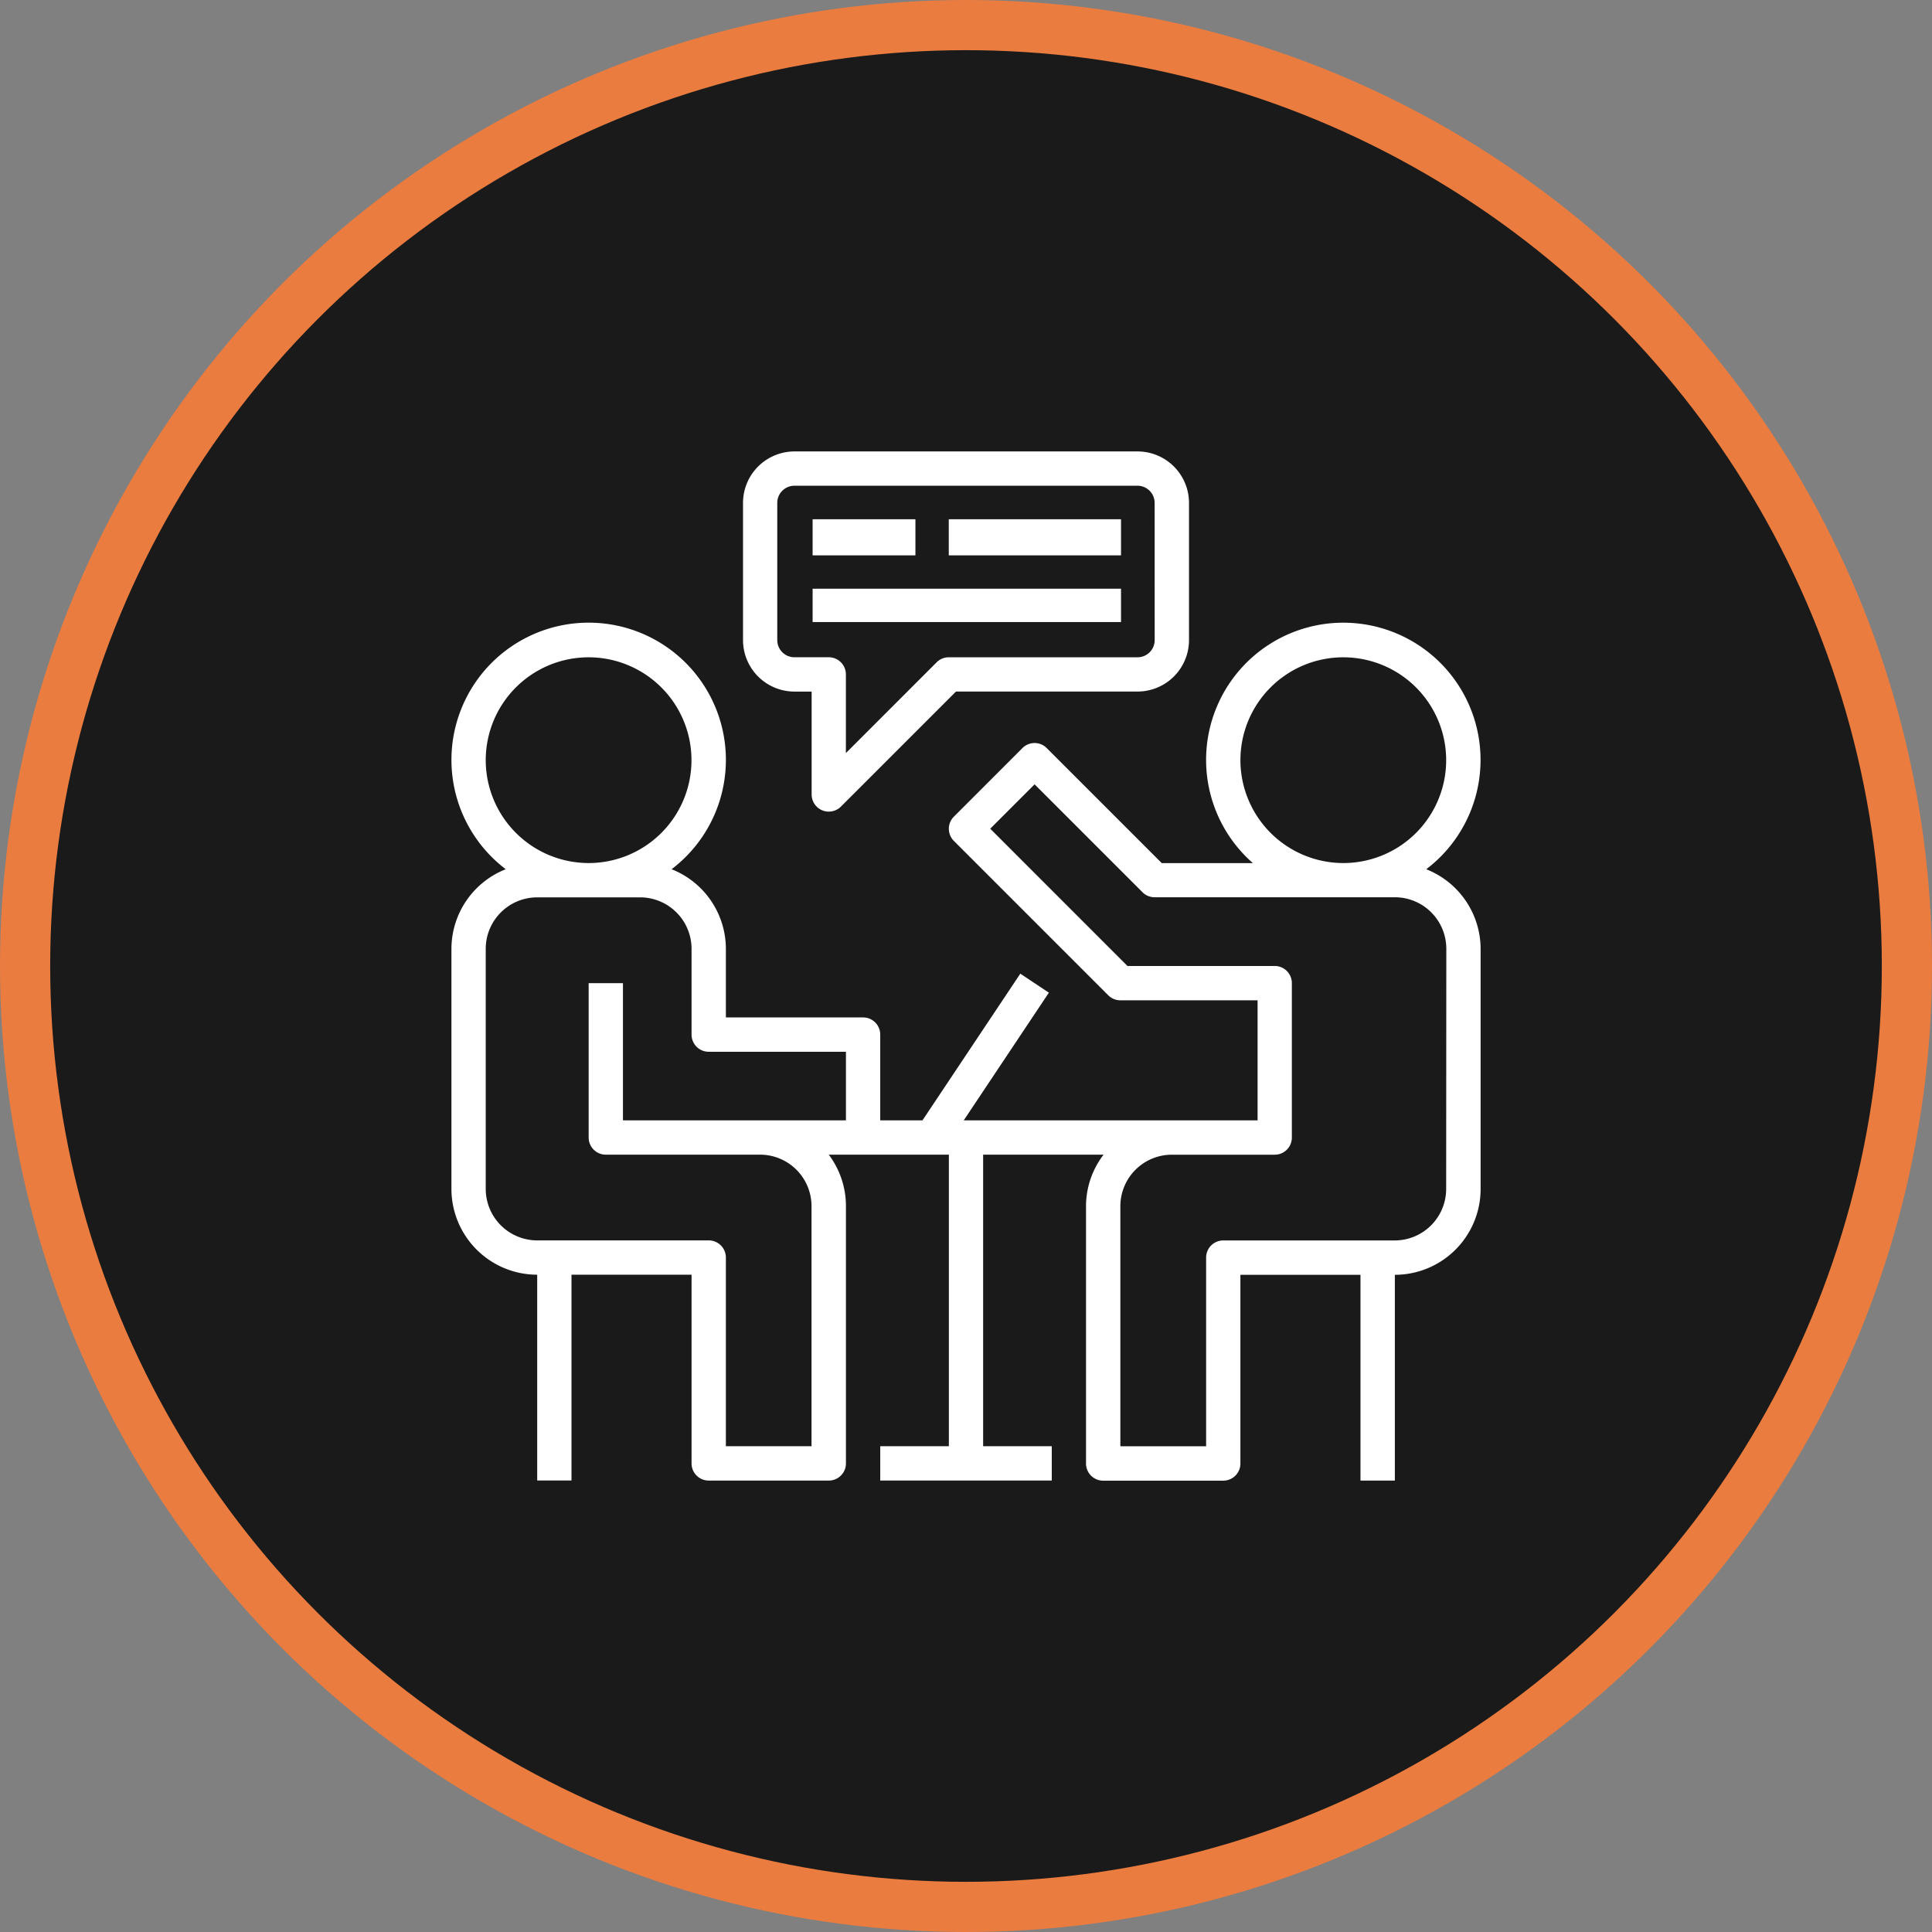 <svg xmlns="http://www.w3.org/2000/svg" width="77" height="77" viewBox="0 0 77 77"><rect x="0" y="0" width="77" height="77" fill="#808080" stroke="none"/><defs><style>.a{fill:#1a1a1a;stroke:#ea7c3f;stroke-miterlimit:10;stroke-width:2px;}.b{fill:#fff;}</style></defs><g transform="translate(-268.5 -273.5)"><circle class="a" cx="37.5" cy="37.5" r="37.5" transform="translate(269.5 274.5)"/><g transform="translate(286.492 291.492)"><g transform="translate(0 6.836)"><path class="b" d="M38.851,89.816a5.469,5.469,0,1,0-6.91-.245H28.31l-4.585-4.585a.683.683,0,0,0-.967,0L20.025,87.72a.683.683,0,0,0,0,.967l6.152,6.152a.681.681,0,0,0,.483.2h5.469v4.785H20.418l3.393-5.089-1.138-.758-3.9,5.847H17.09V96.406a.683.683,0,0,0-.684-.684H10.938V92.988a3.418,3.418,0,0,0-2.164-3.173,5.469,5.469,0,1,0-6.609,0A3.418,3.418,0,0,0,0,92.988v9.57a3.422,3.422,0,0,0,3.418,3.418v8.2H4.785v-8.2H9.57v7.52a.683.683,0,0,0,.684.684h4.785a.683.683,0,0,0,.684-.684V103.242a3.4,3.4,0,0,0-.685-2.051h4.787v11.621H17.09v1.367h6.836v-1.367H21.191V101.191h4.8a3.383,3.383,0,0,0-.7,2.051V113.5a.683.683,0,0,0,.684.684h4.785a.683.683,0,0,0,.684-.684v-7.52H36.23v8.2H37.6v-8.2a3.422,3.422,0,0,0,3.418-3.418v-9.57A3.418,3.418,0,0,0,38.851,89.816ZM1.367,85.469a4.1,4.1,0,1,1,4.1,4.1A4.106,4.106,0,0,1,1.367,85.469ZM15.723,99.824H6.836V94.355H5.469v6.152a.683.683,0,0,0,.684.684H12.3a2.053,2.053,0,0,1,2.051,2.051v9.57H10.938v-7.52a.683.683,0,0,0-.684-.684H3.418a2.053,2.053,0,0,1-2.051-2.051v-9.57a2.053,2.053,0,0,1,2.051-2.051h4.1A2.053,2.053,0,0,1,9.57,92.988v3.418a.683.683,0,0,0,.684.684h5.469ZM31.445,85.469a4.1,4.1,0,1,1,4.1,4.1A4.106,4.106,0,0,1,31.445,85.469Zm8.2,17.09a2.053,2.053,0,0,1-2.051,2.051H30.762a.683.683,0,0,0-.684.684v7.52H26.66v-9.57a2.053,2.053,0,0,1,2.051-2.051h4.1a.683.683,0,0,0,.684-.684V94.355a.683.683,0,0,0-.684-.684H26.943L21.474,88.2l1.768-1.768,4.3,4.3a.681.681,0,0,0,.483.2H37.6a2.053,2.053,0,0,1,2.051,2.051Z" transform="translate(0 -80)"/></g><g transform="translate(11.621)"><path class="b" d="M151.723,0H138.051A2.053,2.053,0,0,0,136,2.051V7.52a2.053,2.053,0,0,0,2.051,2.051h.684v4.1a.683.683,0,0,0,.422.632.675.675,0,0,0,.262.052.684.684,0,0,0,.483-.2l4.585-4.585h7.237a2.053,2.053,0,0,0,2.051-2.051V2.051A2.053,2.053,0,0,0,151.723,0Zm.684,7.52a.684.684,0,0,1-.684.684H144.2a.681.681,0,0,0-.483.2L140.1,12.022V8.887a.683.683,0,0,0-.684-.684h-1.367a.684.684,0,0,1-.684-.684V2.051a.684.684,0,0,1,.684-.684h13.672a.684.684,0,0,1,.684.684Z" transform="translate(-136)"/></g><g transform="translate(14.395 2.703)"><g transform="translate(0 0)"><rect class="b" width="4.097" height="1.439"/></g></g><g transform="translate(14.395 5.471)"><g transform="translate(0 0)"><rect class="b" width="12.291" height="1.329"/></g></g><g transform="translate(19.821 2.703)"><g transform="translate(0 0)"><rect class="b" width="6.865" height="1.439"/></g></g></g></g></svg>
